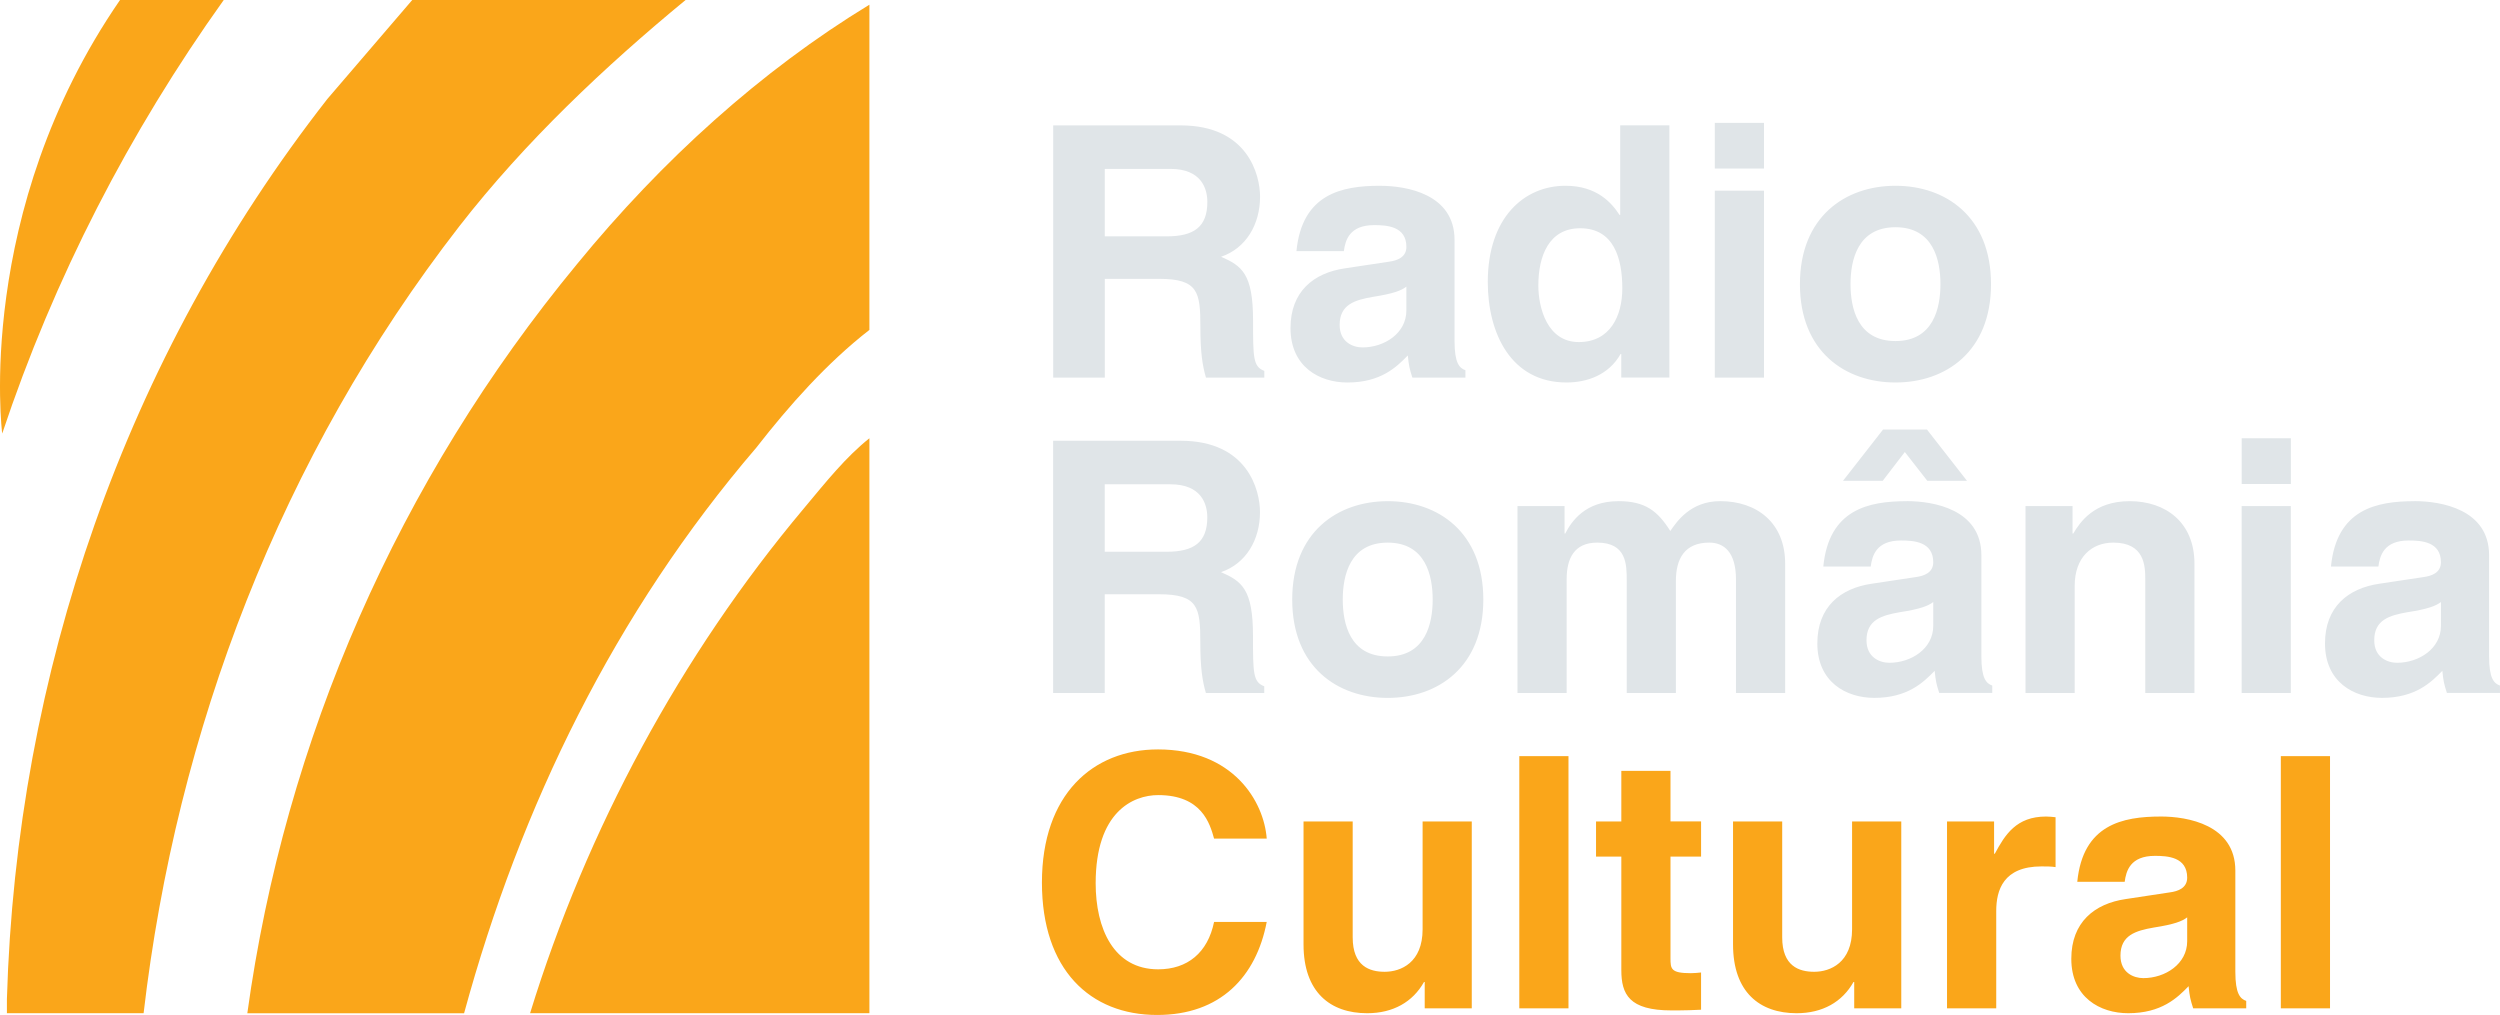 <svg Googl="true" version="1.1" viewBox="0 0 615.77 250" xmlns="http://www.w3.org/2000/svg">
 <g stroke-width="3.622">
  <path d="m29.564 0c-35.986 52.232-29.021 106.79-29.021 106.79 12.765-38.308 31.346-74.291 54.565-106.79zm71.973 0-20.9 24.37c-49.914 63.845-76.609 141.63-78.935 221.71v3.485h33.668c8.132-69.647 33.665-136.97 77.776-193.85 16.253-20.893 35.986-39.467 55.72-55.717h-67.333zm112.6 1.159c-26.696 16.249-51.073 38.301-71.973 63.841-44.107 53.398-71.962 117.24-81.246 184.57h53.391c13.927-51.073 37.142-98.668 71.966-139.3 8.132-10.443 17.423-20.889 27.866-29.014v-80.101zm0 106.79c-5.806 4.644-10.446 10.446-16.253 17.412-30.18 35.986-53.391 78.938-67.318 124.2h83.575v-141.62z" fill="#faa61a"/>
  <path d="m285.19 184.59c-16.01 0-28.554 11.077-28.554 32.792 0 21.458 11.859 32.614 28.383 32.614 15.575 0 24.395-9.425 26.985-22.921h-12.967c-1.558 7.607-6.582 11.678-13.764 11.678-10.986 0-15.402-10.044-15.402-21.204 0-17.568 9.179-21.711 15.405-21.711 10.729 0 12.725 7.005 13.764 10.722h12.967c-0.688-9.164-8.215-21.972-26.815-21.972zm89.026 1.645v62.121h12.113v-62.121zm187.57 0v62.121h12.116v-62.121h-12.113zm-162.44 3.637v12.46h-6.23v8.65h6.23v27.942c0 5.977 1.905 9.95 12.373 9.95h1.558c1.902 0 3.803-0.083 5.709-0.17v-9.171c-0.869 0.087-1.739 0.17-2.514 0.17-4.926 0-5.017-1.04-5.017-3.72v-25h7.534v-8.657h-7.534v-12.446h-12.109zm104.62 11.247c-7.353 0-10.117 4.492-12.627 9.164h-0.181v-7.954h-11.591v46.027h12.12v-23.968c0-5.107 1.724-10.986 11.156-10.986 1.123 0 2.42 0 3.459 0.174v-12.286c-0.779-0.087-1.558-0.17-2.336-0.17zm28.264 0c-9.425 0-19.198 1.985-20.581 16.083h11.678c0.348-2.68 1.376-6.397 7.436-6.397 3.115 0 7.958 0.264 7.958 5.368 0 2.594-2.333 3.369-4.238 3.622l-10.903 1.652c-7.697 1.123-13.402 5.712-13.402 14.706 0 9.519 7.092 13.409 14.011 13.409 8.222 0 12.113-3.803 14.88-6.658 0.261 2.597 0.435 3.285 1.123 5.448h13.069v-1.818c-1.471-0.518-2.68-1.731-2.68-7.179v-24.921c0-11.33-11.855-13.319-18.346-13.319zm-211.16 1.21v30.282c0 11.765 6.582 16.952 15.666 16.952 6.397 0 11.24-2.764 14.011-7.694h0.17v6.484h11.591v-46.02h-12.109v26.558c0 8.215-5.361 10.468-9.345 10.468-3.72 0-7.875-1.384-7.875-8.476v-28.554h-12.113zm105.79 0v30.282c0 11.765 6.571 16.952 15.655 16.952 6.4 0 11.243-2.764 14.018-7.694h0.174v6.484h11.591v-46.02h-12.116v26.558c0 8.215-5.361 10.468-9.338 10.468-3.72 0-7.875-1.384-7.875-8.476v-28.554h-12.113zm111.86 23.617v5.882c0 5.629-5.444 9.092-10.809 9.092-2.336 0-5.625-1.297-5.625-5.535 0-5.017 3.724-6.147 8.222-6.926 5.017-0.779 7.002-1.558 8.211-2.507z" fill="#faa61a"/>
  <path d="m422.37 30.271v11.247h12.12v-11.247h-12.123zm-162.96 0.609v62.121h12.714v-24.316h13.413c9.599 0 10.124 3.289 10.124 11.772 0 6.397 0.518 9.599 1.376 12.544h14.373v-1.648c-2.767-1.036-2.771-3.289-2.771-12.373 0-11.591-2.771-13.489-7.875-15.738 6.14-2.079 9.599-7.969 9.599-14.8 0-5.361-3.025-17.557-19.549-17.557h-31.404zm139.66 0v22.059h-0.17c-1.905-2.941-5.535-7.183-13.322-7.183-10.124 0-19.125 7.788-19.125 23.707 0 12.634 5.716 24.747 19.386 24.747 5.017 0 10.381-1.818 13.322-7.009h0.17v5.795h11.855v-62.121h-12.113zm-126.95 10.722h16.177c7.607 0 9.081 4.854 9.081 8.139 0 6.143-3.282 8.476-10.033 8.476h-15.228v-16.611zm67.793 4.155c-9.425 0-19.205 1.992-20.589 16.097h11.678c0.348-2.68 1.387-6.404 7.444-6.404 3.115 0 7.958 0.254 7.958 5.361 0 2.597-2.333 3.38-4.238 3.64l-10.903 1.645c-7.697 1.123-13.402 5.709-13.402 14.706 0 9.519 7.092 13.413 14.018 13.413 8.215 0 12.105-3.803 14.873-6.665 0.261 2.597 0.435 3.296 1.123 5.455h13.069v-1.818c-1.471-0.514-2.68-1.724-2.68-7.172v-24.921c0-11.337-11.855-13.33-18.346-13.33zm126.96 0c-12.373 0-23.537 7.621-23.537 24.232s11.164 24.222 23.537 24.222 23.53-7.607 23.53-24.222c0-16.611-11.156-24.232-23.53-24.232zm-44.506 1.21v46.038h12.12v-46.038h-12.123zm44.506 9.001c9.345 0 11.073 8.135 11.073 14.018s-1.728 14.018-11.073 14.018-11.077-8.135-11.077-14.018 1.731-14.018 11.077-14.018zm-77.66 0.254c8.302 0 10.374 7.444 10.374 14.797 0 6.835-3.025 13.235-10.722 13.235-7.788 0-9.961-8.483-9.961-13.931 0-7.27 2.608-14.101 10.305-14.101zm-42.814 14.373v5.886c0 5.625-5.444 9.092-10.809 9.092-2.336 0-5.625-1.304-5.625-5.542 0-5.02 3.724-6.143 8.222-6.918 5.017-0.782 7.002-1.558 8.211-2.514zm117.41 35.208-9.86 12.623h9.78l5.444-7.092 5.542 7.099h9.773l-9.86-12.631zm88.334 2.152v11.251h12.113v-11.254h-12.113zm-292.75 0.609v62.121h12.714v-24.312h13.413c9.599 0 10.124 3.285 10.124 11.765 0 6.4 0.518 9.61 1.376 12.551h14.373v-1.652c-2.767-1.04-2.771-3.282-2.771-12.366 0-11.591-2.771-13.5-7.875-15.749 6.14-2.075 9.599-7.958 9.599-14.793 0-5.361-3.025-17.568-19.549-17.568h-31.404zm12.714 10.722h16.177c7.607 0 9.081 4.854 9.081 8.139 0 6.143-3.282 8.476-10.033 8.476h-15.228v-16.611zm69.705 4.158c-12.373 0-23.53 7.617-23.53 24.232 0 16.608 11.156 24.222 23.533 24.222 12.37 0 23.537-7.614 23.537-24.225s-11.167-24.232-23.537-24.232zm56.785 0c-8.132 0-11.508 4.937-13.065 7.969h-0.17v-6.763h-11.591v46.038h12.109v-28.043c0-5.017 1.811-8.998 7.527-8.998 7.27 0 7.27 5.451 7.27 9.345v27.692h12.109v-27.608c0-5.451 2.166-9.432 8.222-9.432 3.55 0 6.578 2.257 6.578 9.092v27.945h12.113v-31.846c0-10.124-7.013-15.402-16.01-15.402-7.353 0-10.722 5.107-12.279 7.353-3.115-4.926-6.143-7.353-12.808-7.353zm71.086 0c-9.432 0-19.205 1.992-20.589 16.093h11.678c0.348-2.68 1.387-6.411 7.444-6.411 3.115 0 7.958 0.264 7.958 5.368 0 2.597-2.34 3.376-4.238 3.637l-10.903 1.641c-7.704 1.123-13.409 5.705-13.409 14.706 0 9.515 7.092 13.413 14.018 13.413 8.215 0 12.113-3.811 14.88-6.665 0.261 2.594 0.435 3.296 1.123 5.455h13.062v-1.822c-1.471-0.522-2.68-1.731-2.68-7.183v-24.921c0-11.33-11.855-13.322-18.346-13.322zm54.825 0c-8.737 0-12.2 5.198-13.844 7.969h-0.181v-6.763h-11.584v46.038h12.113v-26.391c0-7.009 4.151-10.649 9.515-10.649 7.697 0 7.871 5.716 7.871 9.092v27.945h12.113v-31.846c0-10.124-7.005-15.402-16.003-15.402zm70.223 0c-9.432 0-19.208 1.992-20.596 16.093h11.682c0.348-2.68 1.387-6.411 7.444-6.411 3.115 0 7.958 0.264 7.958 5.368 0 2.597-2.336 3.376-4.238 3.637l-10.903 1.641c-7.701 1.123-13.413 5.705-13.413 14.706 0 9.515 7.099 13.413 14.025 13.413 8.222 0 12.109-3.811 14.88-6.665 0.254 2.594 0.435 3.296 1.123 5.455h13.069v-1.822c-1.471-0.522-2.68-1.731-2.68-7.183v-24.921c0-11.33-11.859-13.322-18.346-13.322zm-42.597 1.217v46.027h12.113v-46.038h-12.113zm-210.33 8.99c9.345 0 11.077 8.139 11.077 14.018 0 5.886-1.739 14.018-11.077 14.018-9.345 0-11.073-8.132-11.073-14.018 0-5.879 1.728-14.018 11.073-14.018zm134.37 14.623v5.89c0 5.625-5.451 9.084-10.816 9.084-2.336 0-5.625-1.304-5.625-5.542 0-5.017 3.724-6.136 8.222-6.918 5.017-0.775 7.009-1.558 8.222-2.51zm125.05 0v5.89c0 5.625-5.451 9.084-10.816 9.084-2.336 0-5.614-1.304-5.614-5.542 0-5.017 3.709-6.136 8.208-6.918 5.02-0.775 7.013-1.558 8.222-2.51z" fill="#e0e5e8"/>
 </g>
</svg>
